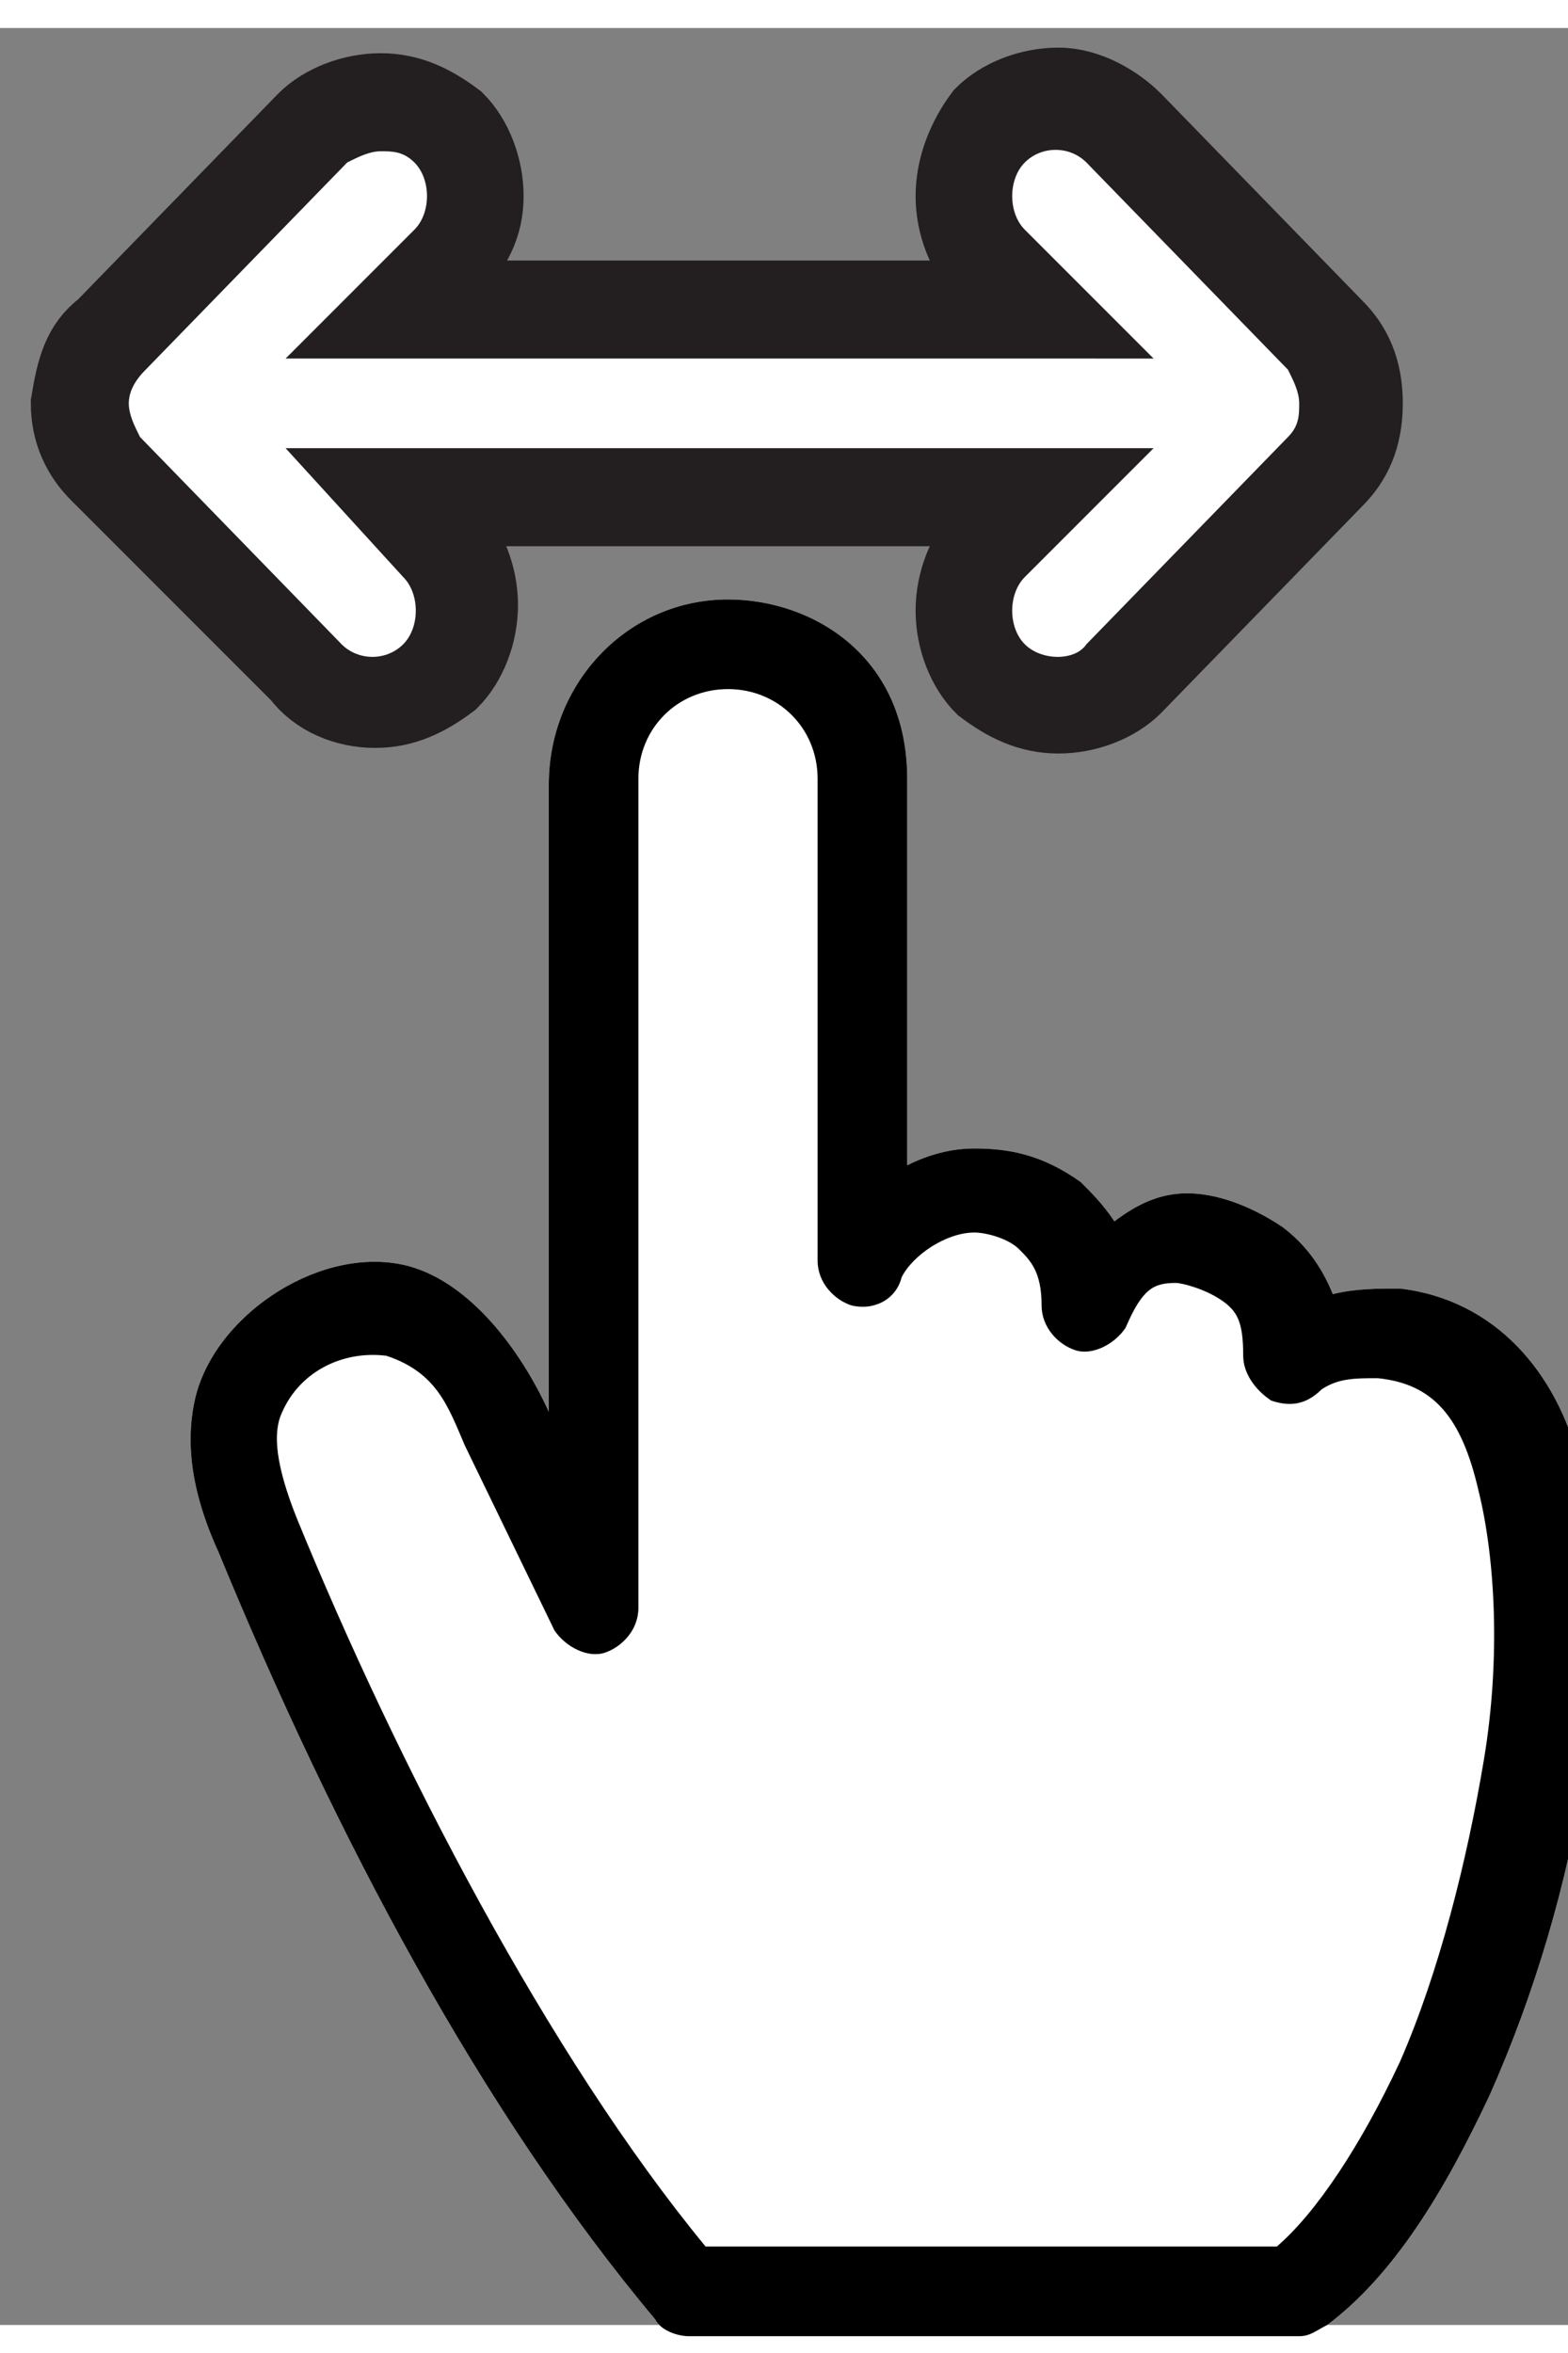 <?xml version="1.0" encoding="utf-8"?>
<!-- Generator: Adobe Illustrator 21.1.0, SVG Export Plug-In . SVG Version: 6.00 Build 0)  -->
<svg version="1.1" id="Layer_1" xmlns="http://www.w3.org/2000/svg" xmlns:xlink="http://www.w3.org/1999/xlink" x="0px" y="0px"
	 width="26px" height="39px" viewBox="0 0 28 41" style="enable-background:new 0 0 28 41;" xml:space="preserve">
<rect x="0" y="0" width="28" height="41" fill="#808080" stroke="none"/>
<style type="text/css">
	.st0{fill:#FFFFFF;}
	.st1{fill:#231F20;stroke:#231F20;stroke-width:1.5;stroke-miterlimit:10;}
</style>
<title>Swipe Icon</title>
<desc>Created with Sketch.</desc>
<g id="Mockups">
	<g id="Full-Slider-Mockup" transform="translate(-129, -143)">
		<g id="Group">
			<g id="Swipe-Tab" transform="translate(129, 132)">
			</g>
		</g>
	</g>
</g>
<g id="Swipe-Icon" transform="translate(0, 11)">
	<path id="Path" class="st0" d="M13-0.8c-1.8,0-3.2,1.5-3.2,3.3v11.2c-0.5-1.1-1.4-2.3-2.5-2.6c-1.5-0.4-3.4,0.8-3.8,2.3
		c-0.2,0.8-0.1,1.7,0.4,2.8c2.1,5.1,4.7,10,7.8,13.7c0.1,0.2,0.4,0.3,0.6,0.3h10.9c0.2,0,0.3-0.1,0.5-0.2c1.2-0.9,2.1-2.4,2.9-4.1
		c0.8-1.8,1.4-3.8,1.7-5.8c0.3-2,0.3-3.9-0.1-5.5c-0.4-1.6-1.5-2.9-3.2-3.1c-0.4,0-0.8,0-1.2,0.1c-0.2-0.5-0.5-0.9-0.9-1.2
		c-0.6-0.4-1.2-0.6-1.7-0.6c-0.5,0-0.9,0.2-1.3,0.5c-0.2-0.3-0.4-0.5-0.6-0.7C18.6,9.1,18,9,17.4,9c-0.4,0-0.8,0.1-1.2,0.3V2.4
		C16.2,0.2,14.5-0.8,13-0.8L13-0.8z"/>
	<path id="Fill-1" d="M13-0.8c-1.8,0-3.2,1.5-3.2,3.3v11.2c-0.5-1.1-1.4-2.3-2.5-2.6c-1.5-0.4-3.4,0.8-3.8,2.3
		c-0.2,0.8-0.1,1.7,0.4,2.8c2.1,5.1,4.7,10,7.8,13.7c0.1,0.2,0.4,0.3,0.6,0.3h10.9c0.2,0,0.3-0.1,0.5-0.2c1.2-0.9,2.1-2.4,2.9-4.1
		c0.8-1.8,1.4-3.8,1.7-5.8c0.3-2,0.3-3.9-0.1-5.5c-0.4-1.6-1.5-2.9-3.2-3.1c-0.4,0-0.8,0-1.2,0.1c-0.2-0.5-0.5-0.9-0.9-1.2
		c-0.6-0.4-1.2-0.6-1.7-0.6c-0.5,0-0.9,0.2-1.3,0.5c-0.2-0.3-0.4-0.5-0.6-0.7C18.6,9.1,18,9,17.4,9c-0.4,0-0.8,0.1-1.2,0.3V2.4
		C16.2,0.2,14.5-0.8,13-0.8L13-0.8z M13,0.8c0.9,0,1.6,0.7,1.6,1.6V11c0,0.4,0.3,0.7,0.6,0.8c0.4,0.1,0.8-0.1,0.9-0.5
		c0.2-0.4,0.8-0.8,1.3-0.8c0.2,0,0.6,0.1,0.8,0.3c0.2,0.2,0.4,0.4,0.4,1c0,0.4,0.3,0.7,0.6,0.8c0.3,0.1,0.7-0.1,0.9-0.4
		c0.3-0.7,0.5-0.8,0.9-0.8c0.1,0,0.5,0.1,0.8,0.3s0.4,0.4,0.4,1c0,0.3,0.2,0.6,0.5,0.8c0.3,0.1,0.6,0.1,0.9-0.2
		c0.3-0.2,0.6-0.2,1-0.2c1,0.1,1.5,0.7,1.8,2c0.3,1.2,0.4,3,0.1,4.8c-0.3,1.8-0.8,3.8-1.5,5.4c-0.7,1.5-1.5,2.7-2.2,3.3H12.6
		C9.8,25.2,7.1,20,5.3,15.6c-0.4-1-0.4-1.5-0.3-1.8c0.3-0.8,1.1-1.2,1.9-1.1c0.9,0.3,1.1,0.9,1.4,1.6l1.6,3.3
		c0.2,0.3,0.6,0.5,0.9,0.4c0.3-0.1,0.6-0.4,0.6-0.8V2.4C11.4,1.5,12.1,0.8,13,0.8L13,0.8z"/>
	<path class="st1" d="M23.8-5.6l-3.6-3.7c-0.3-0.3-0.8-0.6-1.3-0.6c-0.5,0-1,0.2-1.3,0.5C17.3-9,17.1-8.5,17.1-8
		c0,0.5,0.2,1,0.5,1.3l0.6,0.6H7.5L8-6.7C8.4-7.1,8.6-7.5,8.6-8c0-0.5-0.2-1-0.5-1.3C7.7-9.6,7.3-9.8,6.8-9.8c0,0,0,0,0,0
		c-0.5,0-1,0.2-1.3,0.5L1.9-5.6C1.5-5.3,1.4-4.9,1.3-4.3c0,0.5,0.2,0.9,0.5,1.2l3.6,3.6c0.3,0.4,0.8,0.6,1.3,0.6c0,0,0,0,0,0
		c0.5,0,0.9-0.2,1.3-0.5c0.3-0.3,0.5-0.8,0.5-1.3c0-0.5-0.2-1-0.5-1.3L7.5-2.5h10.7l-0.6,0.6c-0.3,0.3-0.5,0.8-0.5,1.3
		c0,0.5,0.2,1,0.5,1.3C18,1,18.4,1.2,18.9,1.2c0.5,0,1-0.2,1.3-0.5l3.6-3.7c0.3-0.3,0.5-0.7,0.5-1.3C24.3-4.9,24.1-5.3,23.8-5.6z"/>
	<path id="Fill-2" class="st0" d="M6.8-8.8c-0.2,0-0.4,0.1-0.6,0.2L2.6-4.9C2.4-4.7,2.3-4.5,2.3-4.3c0,0.2,0.1,0.4,0.2,0.6l3.6,3.7
		c0.3,0.3,0.8,0.3,1.1,0c0.3-0.3,0.3-0.9,0-1.2L5.1-3.5h15.5l-2.3,2.3c-0.3,0.3-0.3,0.9,0,1.2c0.3,0.3,0.9,0.3,1.1,0l3.6-3.7
		c0.2-0.2,0.2-0.4,0.2-0.6c0-0.2-0.1-0.4-0.2-0.6l-3.6-3.7c-0.3-0.3-0.8-0.3-1.1,0s-0.3,0.9,0,1.2l2.3,2.3H5.1l2.3-2.3
		c0.3-0.3,0.3-0.9,0-1.2C7.2-8.8,7-8.8,6.8-8.8L6.8-8.8z"/>
</g>
</svg>
